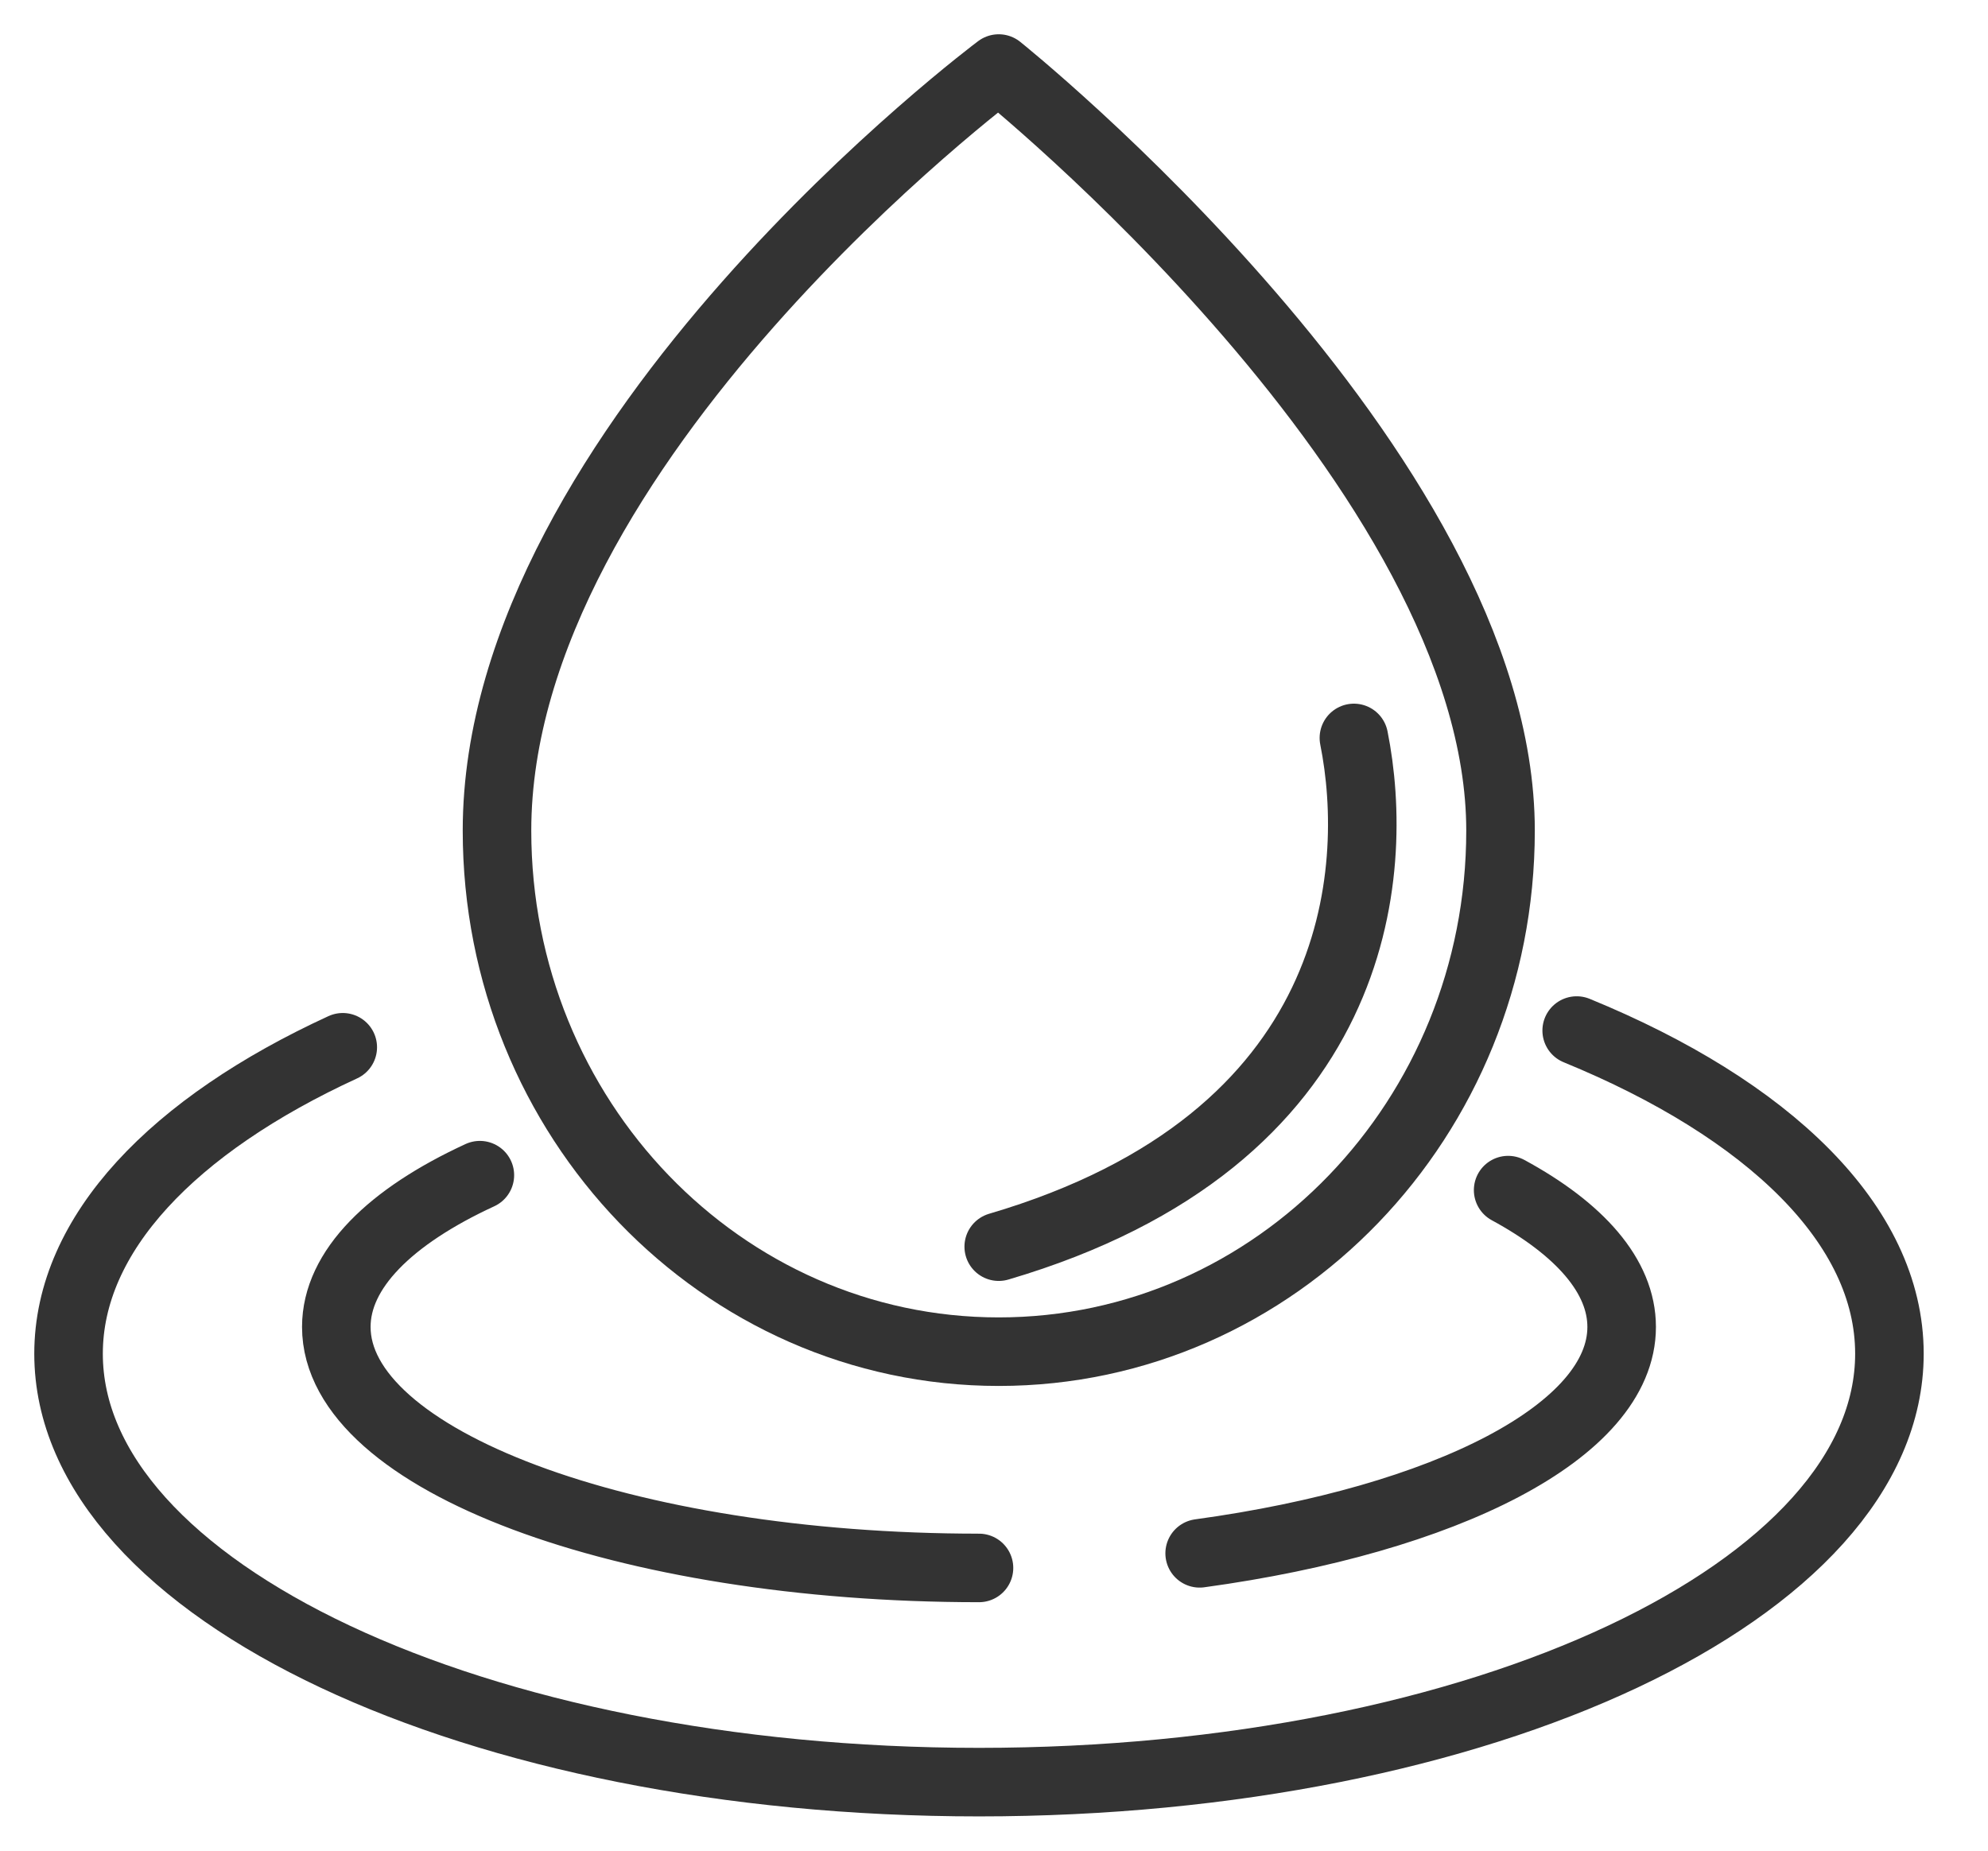 <svg width="29" height="27" viewBox="0 0 29 27" fill="none" xmlns="http://www.w3.org/2000/svg">
<path d="M19.75 10.766C20.141 12.719 19.882 16.625 14.569 18.188M21.889 12.118C21.889 16.317 18.612 19.72 14.569 19.72C10.527 19.72 7.25 16.317 7.25 12.118C7.25 6.469 14.569 1 14.569 1C14.569 1 21.889 6.859 21.889 12.118Z" stroke="#333333" stroke-linecap="round" stroke-linejoin="round"/>
<path d="M14.281 22.875C9.104 22.875 4.906 21.301 4.906 19.359C4.906 18.52 5.691 17.749 7 17.145M22 17.363C23.044 17.93 23.656 18.618 23.656 19.359C23.656 20.877 21.092 22.17 17.5 22.662" stroke="#333333" stroke-linecap="round"/>
<path d="M5 15.279C2.532 16.414 1 17.998 1 19.75C1 23.202 6.946 26 14.281 26C21.616 26 27.562 23.202 27.562 19.75C27.562 17.868 25.796 16.181 23 15.035" stroke="#333333" stroke-linecap="round"/>
</svg>
